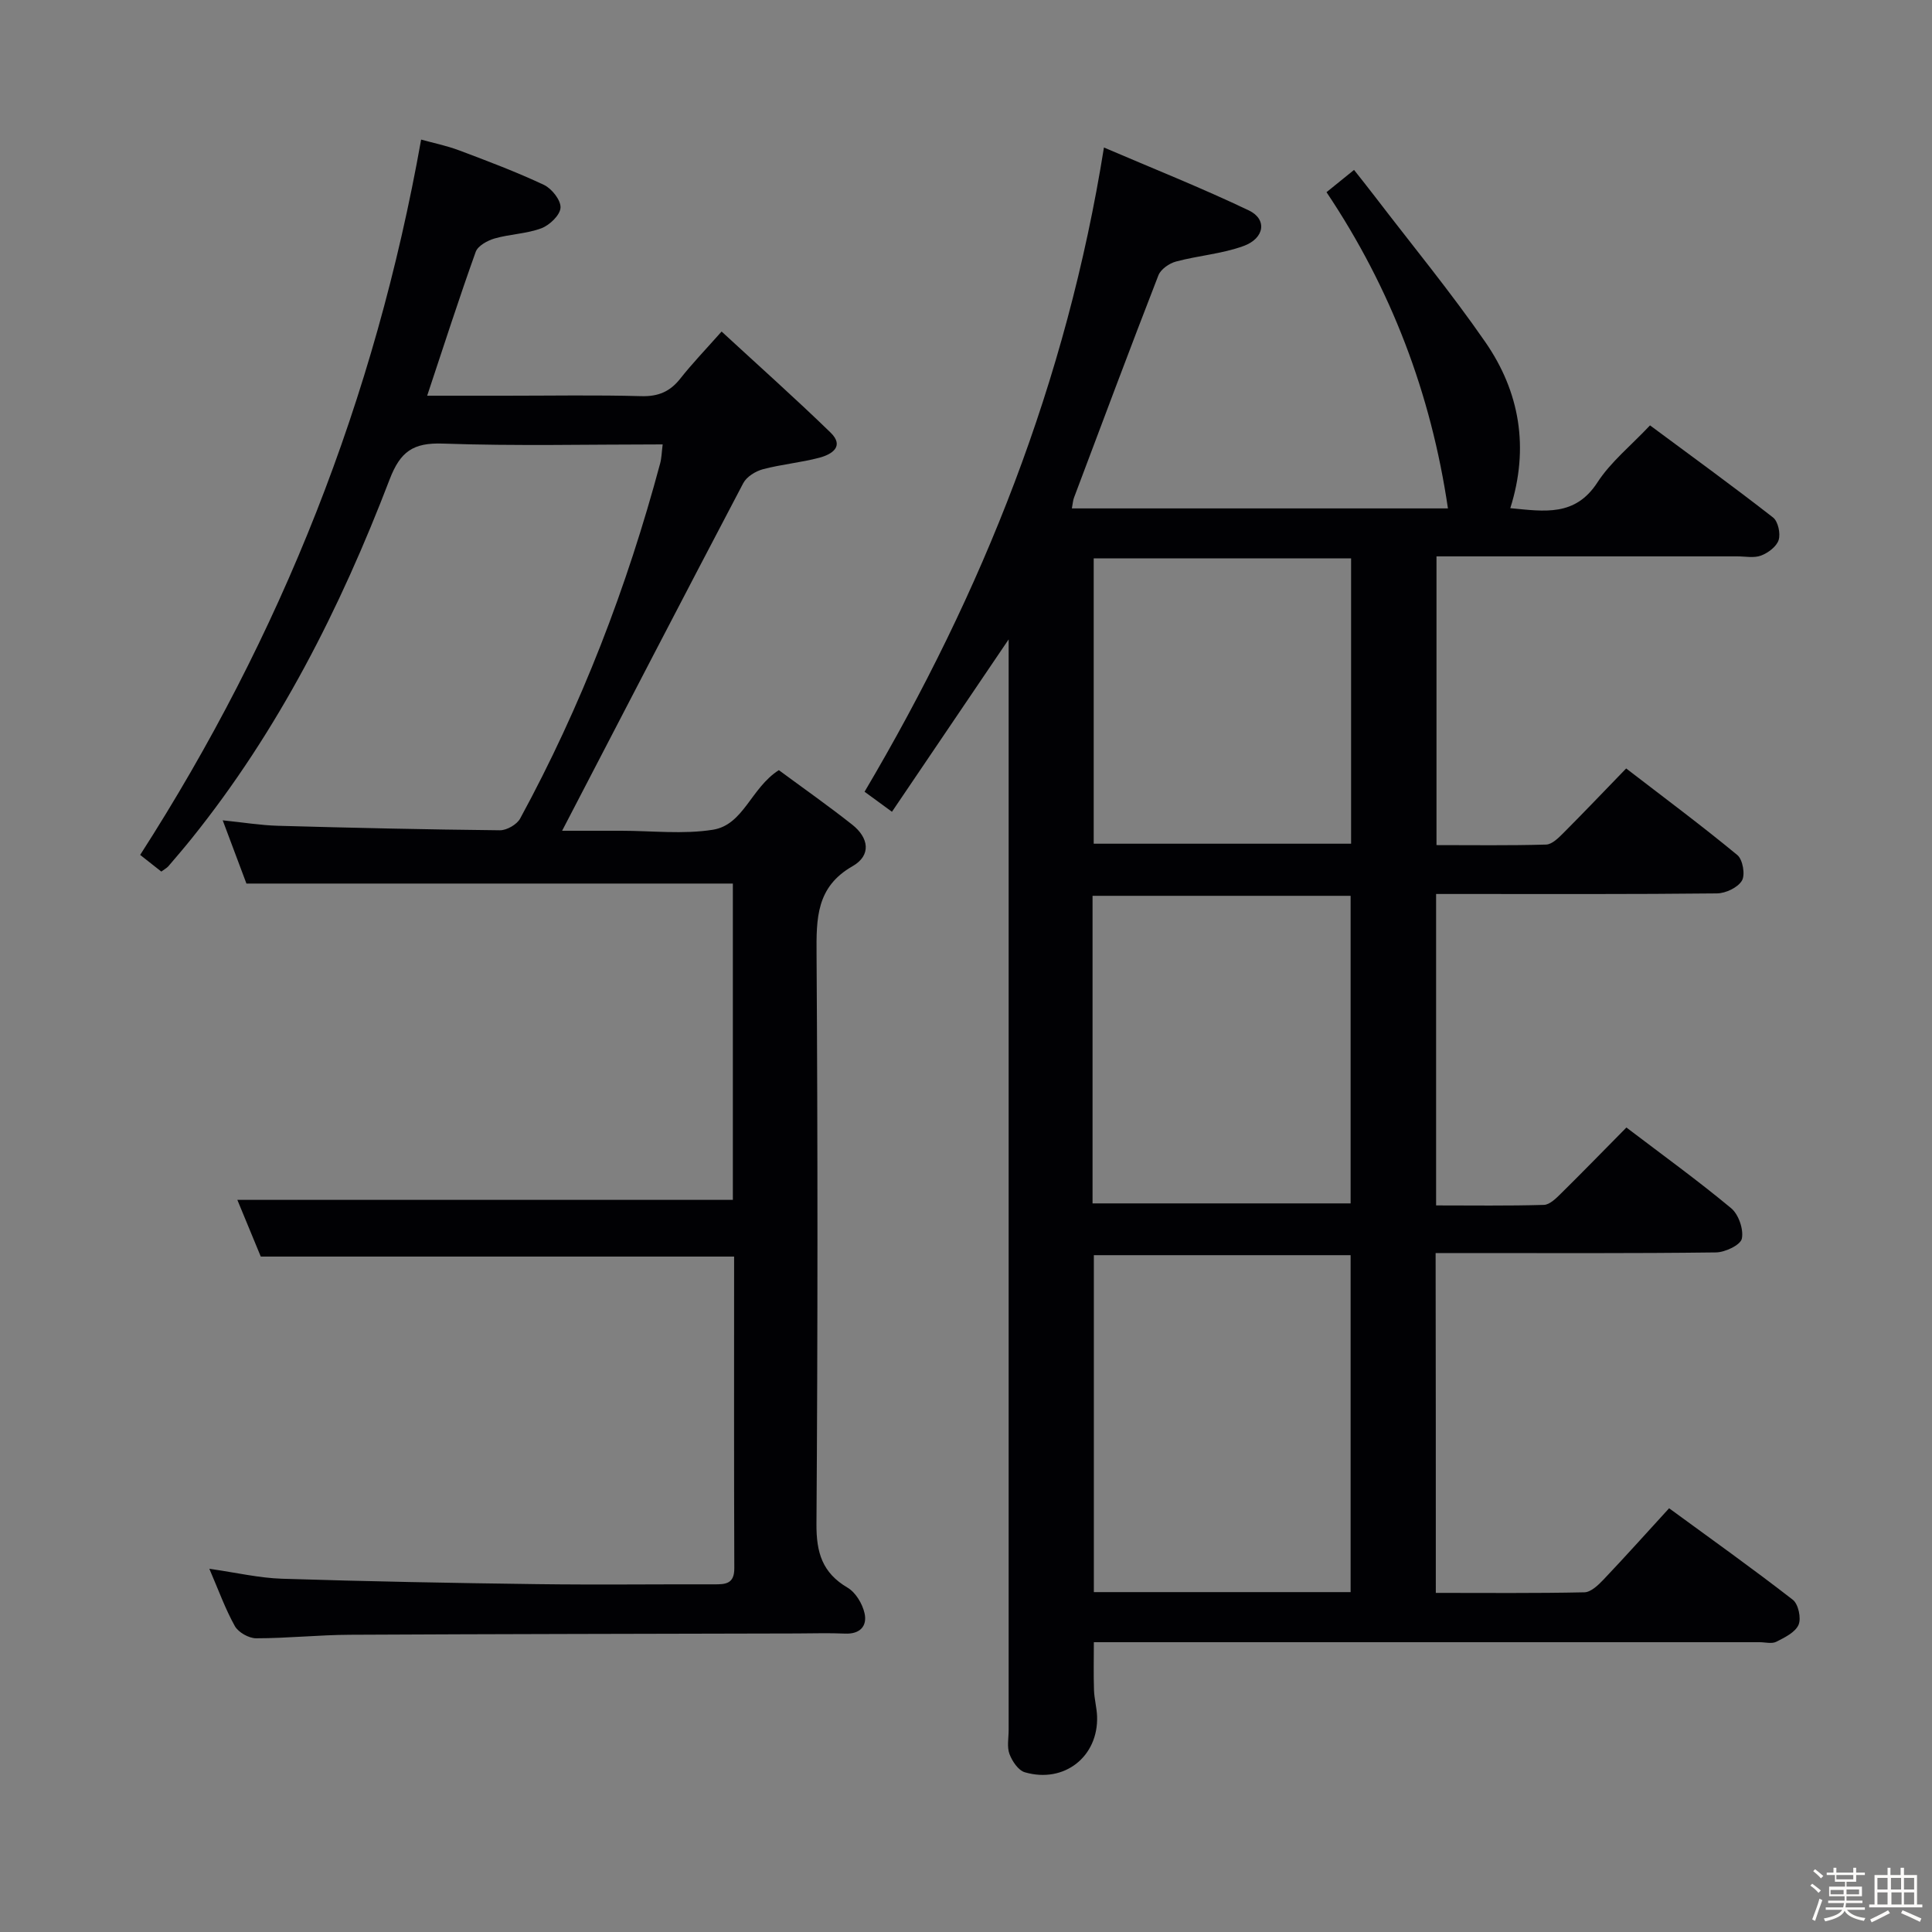 <svg enable-background="new 0 0 400 400" viewBox="0 0 400 400" xmlns="http://www.w3.org/2000/svg"><rect x="0" y="0" width="400" height="400" fill="#808080" stroke="none"/><path d="m374.8 390.4.4-.4c.7.5 1.3 1 1.8 1.4l-.5.5c-.5-.6-1.1-1.1-1.7-1.5zm1 7.3-.6-.3c.5-1.4 1.1-2.8 1.5-4.3.2.1.4.2.6.3-.5 1.3-1 2.8-1.5 4.3zm-.4-10.3.4-.4c.4.3 1 .8 1.7 1.4l-.5.5c-.4-.5-1-1-1.6-1.5zm2.5.3h1.7v-1h.6v1h3.5v-1h.6v1h1.8v.5h-1.8v1.4h-2v1h3.2v2h-3.2v.9h3.3v.5h-3.4c0 .3-.1.6-.1.9h4v.5h-3.7c.7.9 1.9 1.5 3.8 1.7-.1.2-.2.4-.3.6-2.1-.4-3.5-1.1-4-2.1-.4 1-1.8 1.7-4 2.2-.1-.2-.2-.4-.3-.6 2.1-.4 3.4-1 3.8-1.8h-3.4v-.5h3.6c.1-.3.1-.6.2-.9h-3.3v-.5h3.4c0-.3 0-.6 0-.9h-3.2v-2h3.3v-1h-2.1v-1.4h-1.7v-.5zm1.1 3.5v1h2.7c0-.3 0-.4 0-.4 0-.1 0-.2 0-.2 0-.1 0-.2 0-.3h-2.7zm1.2-3v.9h3.5v-.9zm4.7 3h-2.6v.6.4h2.6z" fill="#fcfbfa"/><path d="m393.6 386.7h.6v1.5h2.7v6.1h1.1v.6h-11v-.6h1.1v-6.1h2.7v-1.5h.6v1.5h2.1v-1.5zm-2.7 8.8.4.6c-1.2.6-2.5 1.3-3.8 1.9-.1-.2-.2-.4-.3-.6 1.2-.6 2.5-1.2 3.7-1.9zm-2.2-6.7v2.4h2.1v-2.4zm0 3v2.5h2.1v-2.5zm2.8-3v2.4h2.1v-2.4zm.1 3v2.5h2.1v-2.5h-2.2zm5.9 6.1c-1.4-.7-2.7-1.3-3.9-1.8l.3-.6c1.5.6 2.7 1.2 3.9 1.7zm-1.2-9.1h-2.1v2.4h2.1zm-2.1 3v2.5h2.1v-2.5z" fill="#fcfbfa"/><g fill="#010104"><path d="m297.27 329.79c10.53 0 20.65.1 30.77-.12 1.34-.03 2.86-1.49 3.94-2.62 4.46-4.7 8.79-9.53 13.59-14.78 8.66 6.33 17.27 12.47 25.62 18.95 1.14.89 1.77 3.83 1.18 5.18-.68 1.56-2.87 2.63-4.61 3.51-.93.47-2.29.09-3.46.09-43.82 0-87.65 0-131.47 0-1.99 0-3.98 0-6.36 0 0 3.46-.08 6.69.03 9.92.06 1.81.57 3.61.64 5.42.29 8.35-6.81 13.96-14.96 11.59-1.35-.39-2.62-2.29-3.18-3.78-.55-1.47-.17-3.29-.17-4.95 0-73.15 0-146.3 0-219.45 0-1.79 0-3.58 0-6.37-8.32 12.28-16.05 23.71-24.16 35.69-2.5-1.83-4.27-3.12-5.67-4.15 24.48-41.4 41.81-84.89 49.56-133.38 10.14 4.35 20.23 8.36 30.01 13.03 3.81 1.82 3.27 5.77-1.1 7.36-4.46 1.63-9.37 1.98-14 3.22-1.39.37-3.14 1.59-3.63 2.84-5.95 15.3-11.69 30.68-17.48 46.05-.22.58-.25 1.22-.44 2.22h77.86c-3.49-23.73-11.76-45.49-25.14-65.47 1.76-1.42 3.28-2.66 5.7-4.61 1.44 1.84 2.89 3.63 4.29 5.47 7.67 10.03 15.72 19.8 22.89 30.17 7.12 10.29 9.13 21.88 5.17 34.39 7.11.68 13.43 1.77 18.04-5.33 2.76-4.26 6.93-7.6 10.89-11.81 8.55 6.34 17.12 12.56 25.47 19.07 1.04.81 1.58 3.31 1.16 4.66s-2.17 2.67-3.63 3.22c-1.46.56-3.29.17-4.95.17-18.83 0-37.66 0-56.49 0-1.8 0-3.61 0-5.77 0v59.78c7.52 0 15.12.11 22.7-.11 1.22-.04 2.56-1.38 3.57-2.39 4.23-4.24 8.36-8.58 13-13.37 7.93 6.1 15.63 11.83 23.02 17.93 1.12.92 1.67 4.08.95 5.29-.85 1.44-3.36 2.63-5.17 2.65-17.49.19-34.99.12-52.49.12-1.79 0-3.58 0-5.66 0v64.48c7.44 0 14.88.11 22.32-.11 1.22-.04 2.56-1.39 3.58-2.4 4.48-4.42 8.87-8.94 13.5-13.62 7.54 5.73 14.81 10.99 21.69 16.71 1.54 1.28 2.61 4.39 2.21 6.3-.27 1.31-3.46 2.83-5.36 2.85-17.33.22-34.66.13-51.99.13-1.95 0-3.91 0-6.05 0 .04 23.62.04 46.58.04 70.36zm-17.64-.16c0-23.58 0-46.63 0-69.76-17.98 0-35.65 0-53.16 0v69.76zm-53.43-80.48h53.43c0-21.5 0-42.56 0-63.68-17.97 0-35.64 0-53.43 0zm53.53-133.54c-18.07 0-35.74 0-53.29 0v59.07h53.29c0-19.74 0-39.18 0-59.07z"/><path d="m33.4 180.45c-1.51-1.19-3.03-2.39-4.38-3.45 29.24-45.5 48.63-94.46 58.17-148.1 2.35.66 5.2 1.23 7.89 2.24 5.91 2.22 11.84 4.46 17.54 7.14 1.62.77 3.52 3.17 3.43 4.72-.08 1.54-2.26 3.62-3.96 4.26-3.06 1.15-6.51 1.2-9.68 2.11-1.48.43-3.46 1.51-3.92 2.77-3.46 9.65-6.6 19.42-10.05 29.79h16.32c9.33 0 18.67-.17 28 .09 3.52.1 5.96-.93 8.1-3.65 2.44-3.1 5.2-5.96 8.54-9.73 7.77 7.17 15.31 13.88 22.55 20.91 2.96 2.88.25 4.53-2.29 5.21-3.84 1.02-7.86 1.37-11.71 2.39-1.52.41-3.36 1.54-4.06 2.87-12.52 23.81-24.89 47.7-37.51 71.98h5.25 7c6.33 0 12.79.77 18.96-.21 6.37-1.01 7.86-8.64 13.66-12.34 4.9 3.62 10.17 7.32 15.21 11.3 3.39 2.68 4.02 6.32.03 8.6-7.5 4.28-7.48 10.8-7.43 18.19.25 39.33.25 78.66-.02 117.99-.04 5.9 1.2 10.1 6.44 13.18 1.68.99 3.08 3.34 3.52 5.31.58 2.63-.94 4.34-4.04 4.2-3.33-.15-6.66-.04-10-.03-30.83.08-61.66.11-92.49.27-6.48.03-12.96.73-19.44.73-1.51 0-3.67-1.22-4.4-2.51-1.98-3.54-3.36-7.41-5.29-11.88 5.61.8 10.32 1.91 15.05 2.06 17.63.56 35.28.89 52.92 1.12 12.16.16 24.33.01 36.5.04 2.35.01 4.23-.05 4.22-3.31-.08-21.49-.04-42.98-.04-64.55-32.62 0-64.97 0-98 0-1.48-3.59-3.3-7.99-4.85-11.74h102.59c0-21.53 0-43.62 0-65.49-33.51 0-66.75 0-100.71 0-1.33-3.53-2.99-7.96-4.91-13.09 4.3.44 7.87 1.03 11.46 1.13 15.31.43 30.62.77 45.93.93 1.42.01 3.52-1.19 4.19-2.43 12.68-23.31 22.13-47.92 28.99-73.54.3-1.11.31-2.31.52-3.92-15.24 0-30.39.36-45.5-.17-6.17-.22-8.83 1.65-11.04 7.44-10.21 26.65-23 51.97-41.01 74.36-1.57 1.95-3.19 3.84-4.82 5.74-.31.34-.77.58-1.43 1.07z"/></g></svg>